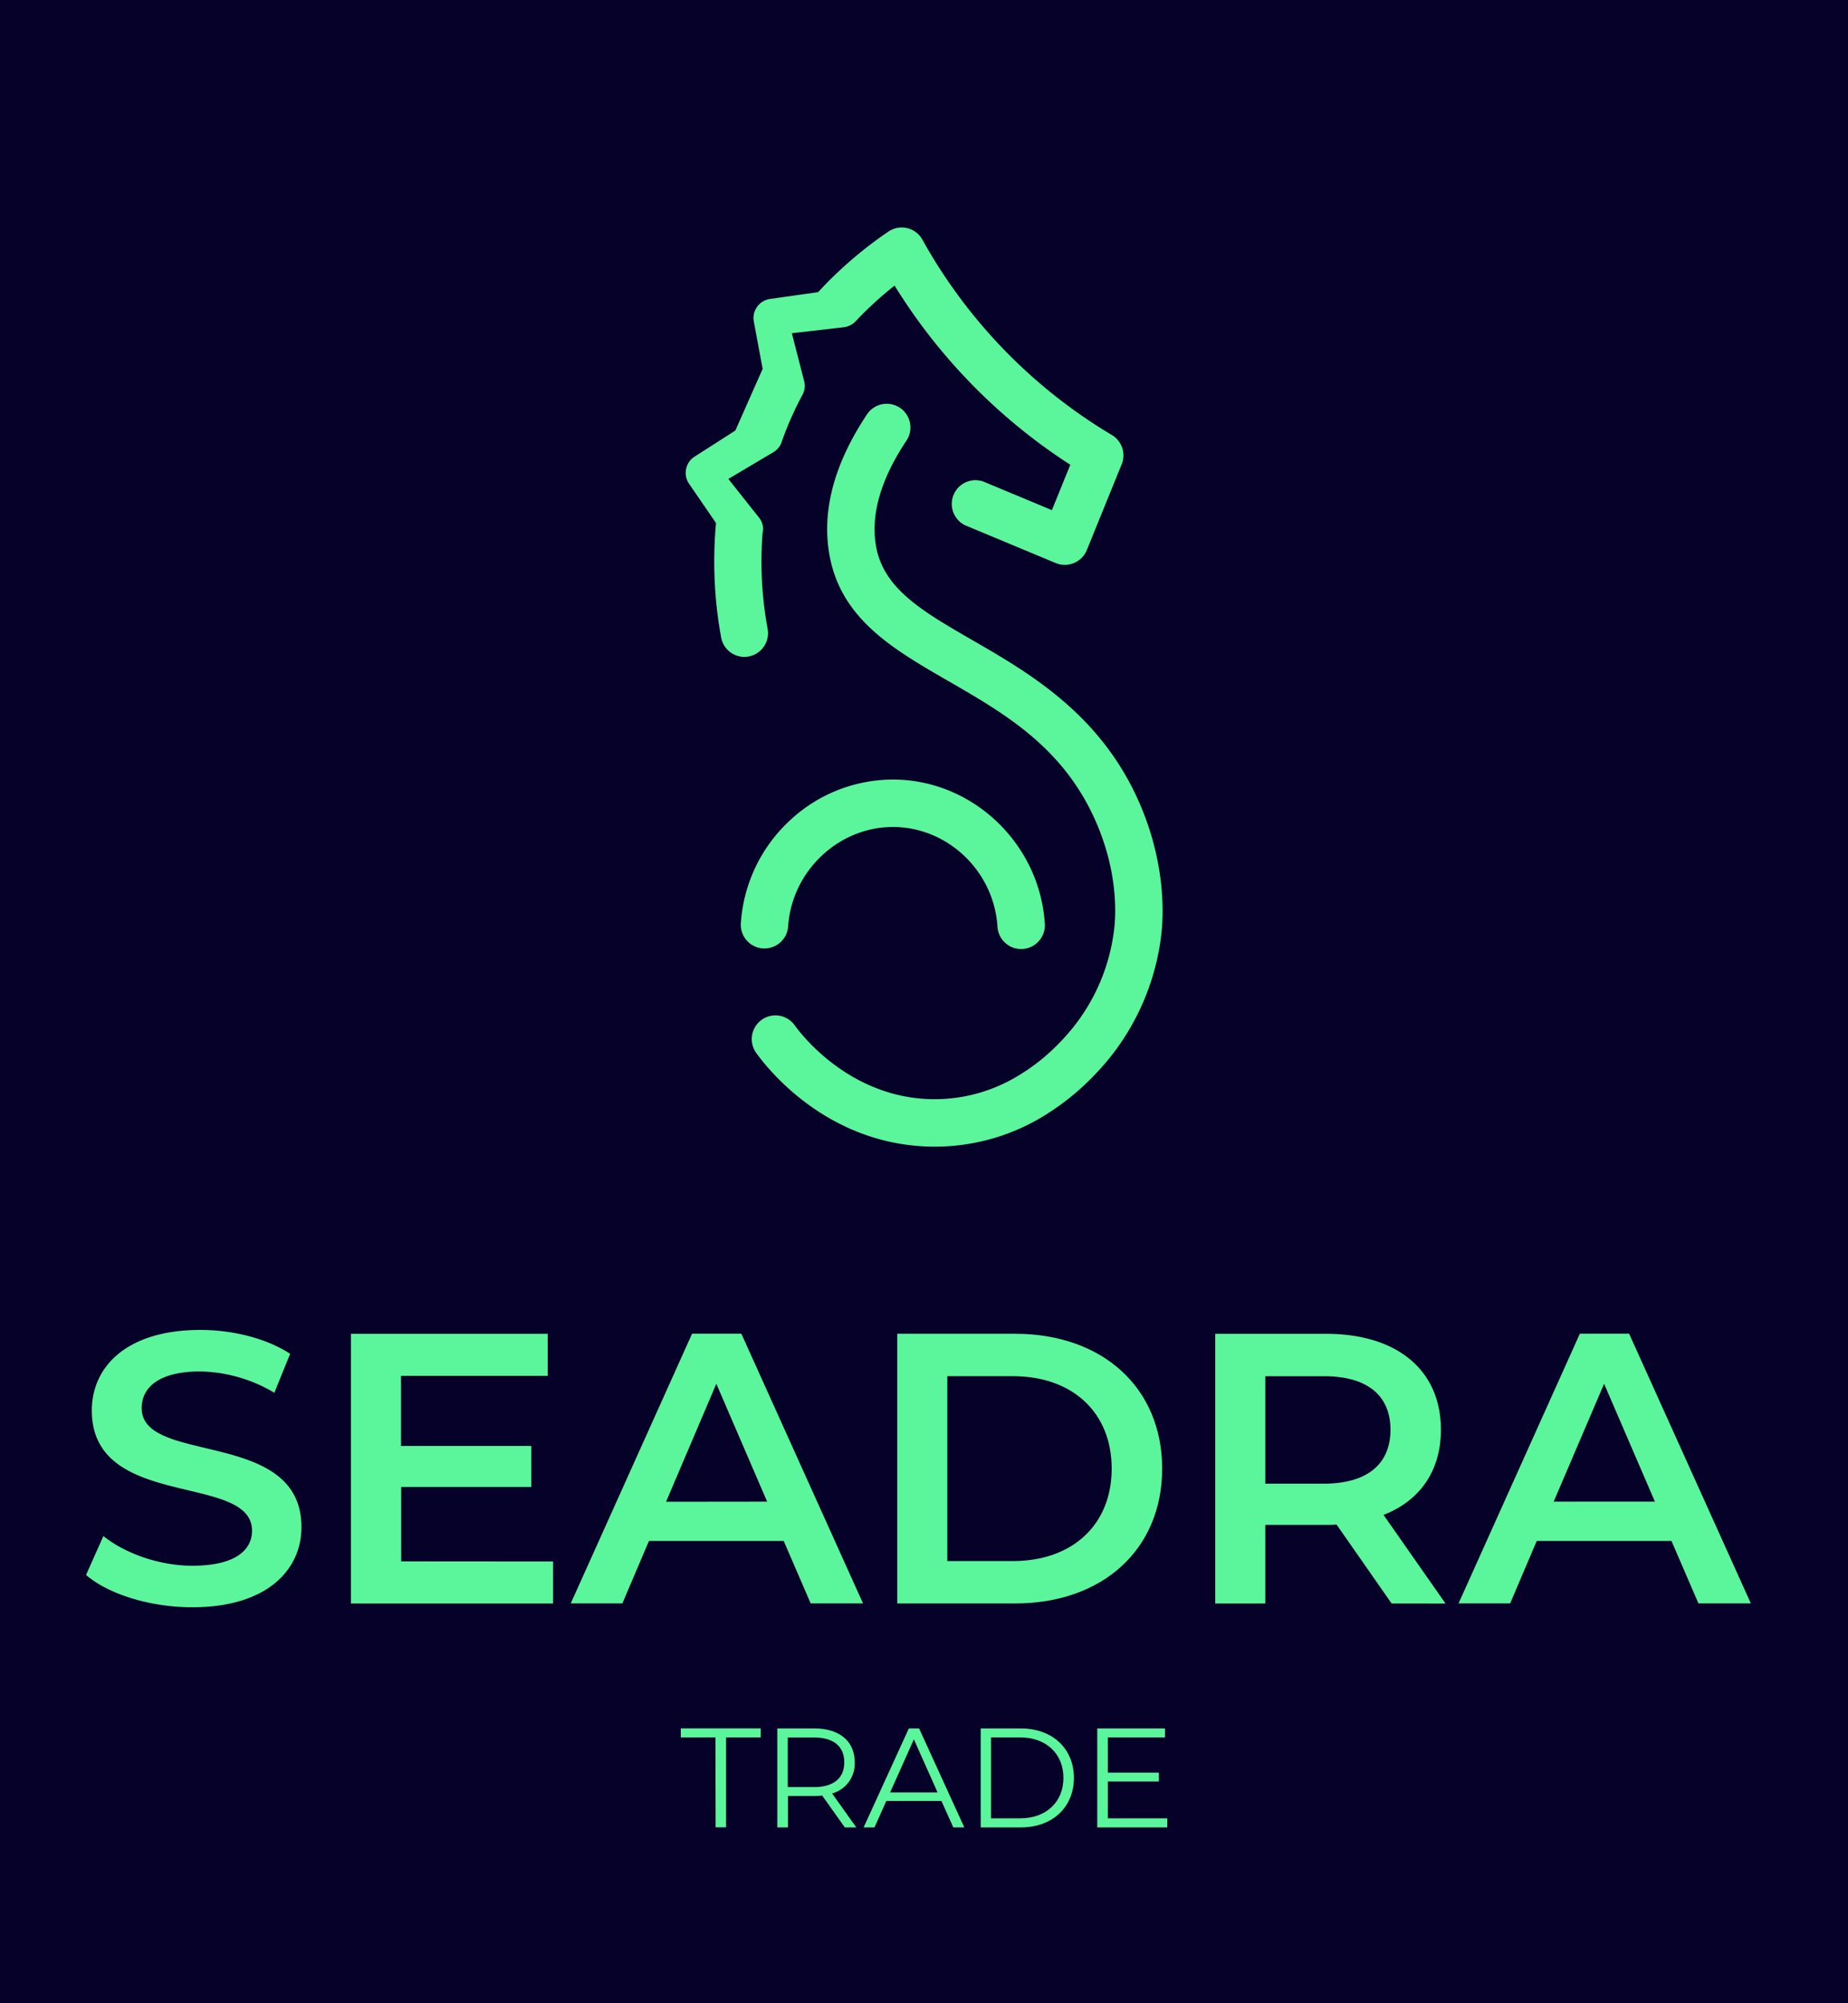 <svg id="Camada_1" data-name="Camada 1" xmlns="http://www.w3.org/2000/svg" viewBox="300 300 480 520"><title>seadra-logo-v3</title><rect width="1080" height="1080" style="fill:#060129"/><path d="M322.35,708.83l4.5-10.1c5.61,4.5,14.51,7.7,23.11,7.7,10.9,0,15.5-3.9,15.5-9.1,0-15.1-41.61-5.2-41.61-31.2,0-11.31,9-20.91,28.21-20.91,8.4,0,17.2,2.2,23.3,6.2l-4.1,10.11A38.92,38.92,0,0,0,352,656c-10.8,0-15.2,4.21-15.2,9.51,0,14.9,41.5,5.2,41.5,30.9,0,11.2-9.1,20.8-28.3,20.8C339.06,717.23,328.16,713.83,322.35,708.83Z" style="fill:#5bf69b"/><path d="M443.66,705.33v10.9H391.15v-70h51.11v10.91h-38.1v18.2H438V686h-33.8v19.3Z" style="fill:#5bf69b"/><path d="M503.56,700h-35l-6.9,16.2H448.25l31.51-70h12.8l31.6,70h-13.6Zm-4.3-10.2-13.2-30.6L473,689.83Z" style="fill:#5bf69b"/><path d="M533.05,646.22h30.61c22.7,0,38.2,14,38.2,35s-15.5,35-38.2,35H533.05Zm30,59c15.6,0,25.7-9.5,25.7-24s-10.1-24-25.7-24h-17v48Z" style="fill:#5bf69b"/><path d="M661.46,716.23l-14.31-20.5a24.37,24.37,0,0,1-2.7.1h-15.8v20.4h-13v-70h28.8c18.41,0,29.81,9.41,29.81,24.91,0,10.6-5.4,18.4-14.9,22.1l16.1,23Zm-17.61-59h-15.2v27.9h15.2c11.41,0,17.31-5.2,17.31-14S655.26,657.23,643.85,657.23Z" style="fill:#5bf69b"/><path d="M734.15,700h-35l-6.9,16.2h-13.4l31.5-70h12.8l31.61,70H741.15Zm-4.3-10.2-13.2-30.6-13.1,30.6Z" style="fill:#5bf69b"/><path d="M591.36,420.48l-9.07,22.31a6.18,6.18,0,0,1-8.07,3.37l-23.54-9.81A6.16,6.16,0,0,1,555.42,425l17.8,7.42L578,420.64a147.81,147.81,0,0,1-45.64-46.5,91.83,91.83,0,0,0-9.88,9l-.11.11-.3.32a5.08,5.08,0,0,1-2.79,1.36l-13.61,1.57,3.27,12.7a5,5,0,0,1-.57,3.4l-.09.17a87.65,87.65,0,0,0-5.1,11.5l-.32.92a5.06,5.06,0,0,1-1.88,2.13l-11.8,7,8.15,10.27a5.11,5.11,0,0,1,.86,2.26c-.07.66-.12,1.31-.16,2a96.79,96.79,0,0,0,1.35,24.39,6.15,6.15,0,0,1-4.93,7.17,5.48,5.48,0,0,1-1.13.11,6.15,6.15,0,0,1-6-5,109.08,109.08,0,0,1-1.34-29.75l-7-10.19a5,5,0,0,1,1.47-7.07L491,411.76q3.54-8,7.09-16v0l-2.29-12.3a5,5,0,0,1,4.22-5.86l12.48-1.76c.28-.31.56-.62.85-.92a105.2,105.2,0,0,1,17.41-14.81,6.15,6.15,0,0,1,8.83,2.11,135.75,135.75,0,0,0,49.22,50.71A6.14,6.14,0,0,1,591.36,420.48Z" style="fill:#5bf69b"/><path d="M601.68,542.21a62.86,62.86,0,0,1-13.32,32.22,71.48,71.48,0,0,1-5.7,6.26,64.57,64.57,0,0,1-9.92,7.95,54.15,54.15,0,0,1-29.93,9h-.65c-27.21-.32-42.84-20.28-45.7-24.27a6.15,6.15,0,1,1,10-7.16c1.38,1.93,14.11,18.86,35.83,19.12a41.82,41.82,0,0,0,22.16-6.08,51.38,51.38,0,0,0,9.78-7.59,57.41,57.41,0,0,0,4.53-5,50.27,50.27,0,0,0,10.67-25.81c.46-4.23.85-15.51-5.39-28.9-8.55-18.35-23.36-26.89-37.67-35.14s-27.76-16-30.87-32.45c-2.17-11.51,1.09-23.89,9.7-36.81a6.15,6.15,0,1,1,10.24,6.83c-6.76,10.14-9.4,19.46-7.84,27.69,2.06,10.88,12.15,16.7,24.92,24.07,14.47,8.35,32.48,18.74,42.68,40.61C602.76,523,602.25,537,601.68,542.21Z" style="fill:#5bf69b"/><path d="M498.58,546.19h-.42a6.15,6.15,0,0,1-5.73-6.55,39.91,39.91,0,0,1,12.92-26.84,39.22,39.22,0,0,1,27.59-10.43c20.2.53,37.08,16.9,38.43,37.27a6.16,6.16,0,1,1-12.29.81c-.93-14.09-12.55-25.41-26.46-25.77-14.41-.39-26.93,11.18-27.91,25.78A6.14,6.14,0,0,1,498.58,546.19Z" style="fill:#5bf69b"/><path d="M498.19,436.84a5.57,5.57,0,0,1,0,1.08,5.35,5.35,0,0,1-.17.87C498.07,438.15,498.12,437.5,498.19,436.84Z" style="fill:#5bf69b"/><path d="M503.16,414.33a1.6,1.6,0,0,1-.05.21c0,.14-.09.27-.14.41a2.72,2.72,0,0,1-.11.25Q503,414.77,503.16,414.33Z" style="fill:#5bf69b"/><path d="M485.83,751h-9v-2.35h20.76V751h-9v23.33h-2.71Z" style="fill:#5bf69b"/><path d="M519.43,774.35l-5.87-8.26a16.8,16.8,0,0,1-2,.11h-6.9v8.15H501.9V748.67h9.61c6.53,0,10.49,3.3,10.49,8.8a8,8,0,0,1-5.87,8.07l6.28,8.81Zm-.14-16.88c0-4.11-2.72-6.45-7.85-6.45h-6.83v12.87h6.83C516.57,763.89,519.29,761.51,519.29,757.47Z" style="fill:#5bf69b"/><path d="M544.53,767.49H530.22l-3.08,6.86h-2.82l11.74-25.68h2.67l11.74,25.68h-2.86Zm-1-2.21-6.16-13.79-6.17,13.79Z" style="fill:#5bf69b"/><path d="M554.73,748.67h10.46c8.21,0,13.75,5.28,13.75,12.84s-5.54,12.84-13.75,12.84H554.73ZM565,772c6.82,0,11.22-4.33,11.22-10.49S571.86,751,565,751h-7.59v21Z" style="fill:#5bf69b"/><path d="M603.19,772v2.35H585V748.67h17.6V751H587.75v9.13H601v2.31H587.75V772Z" style="fill:#5bf69b"/></svg>